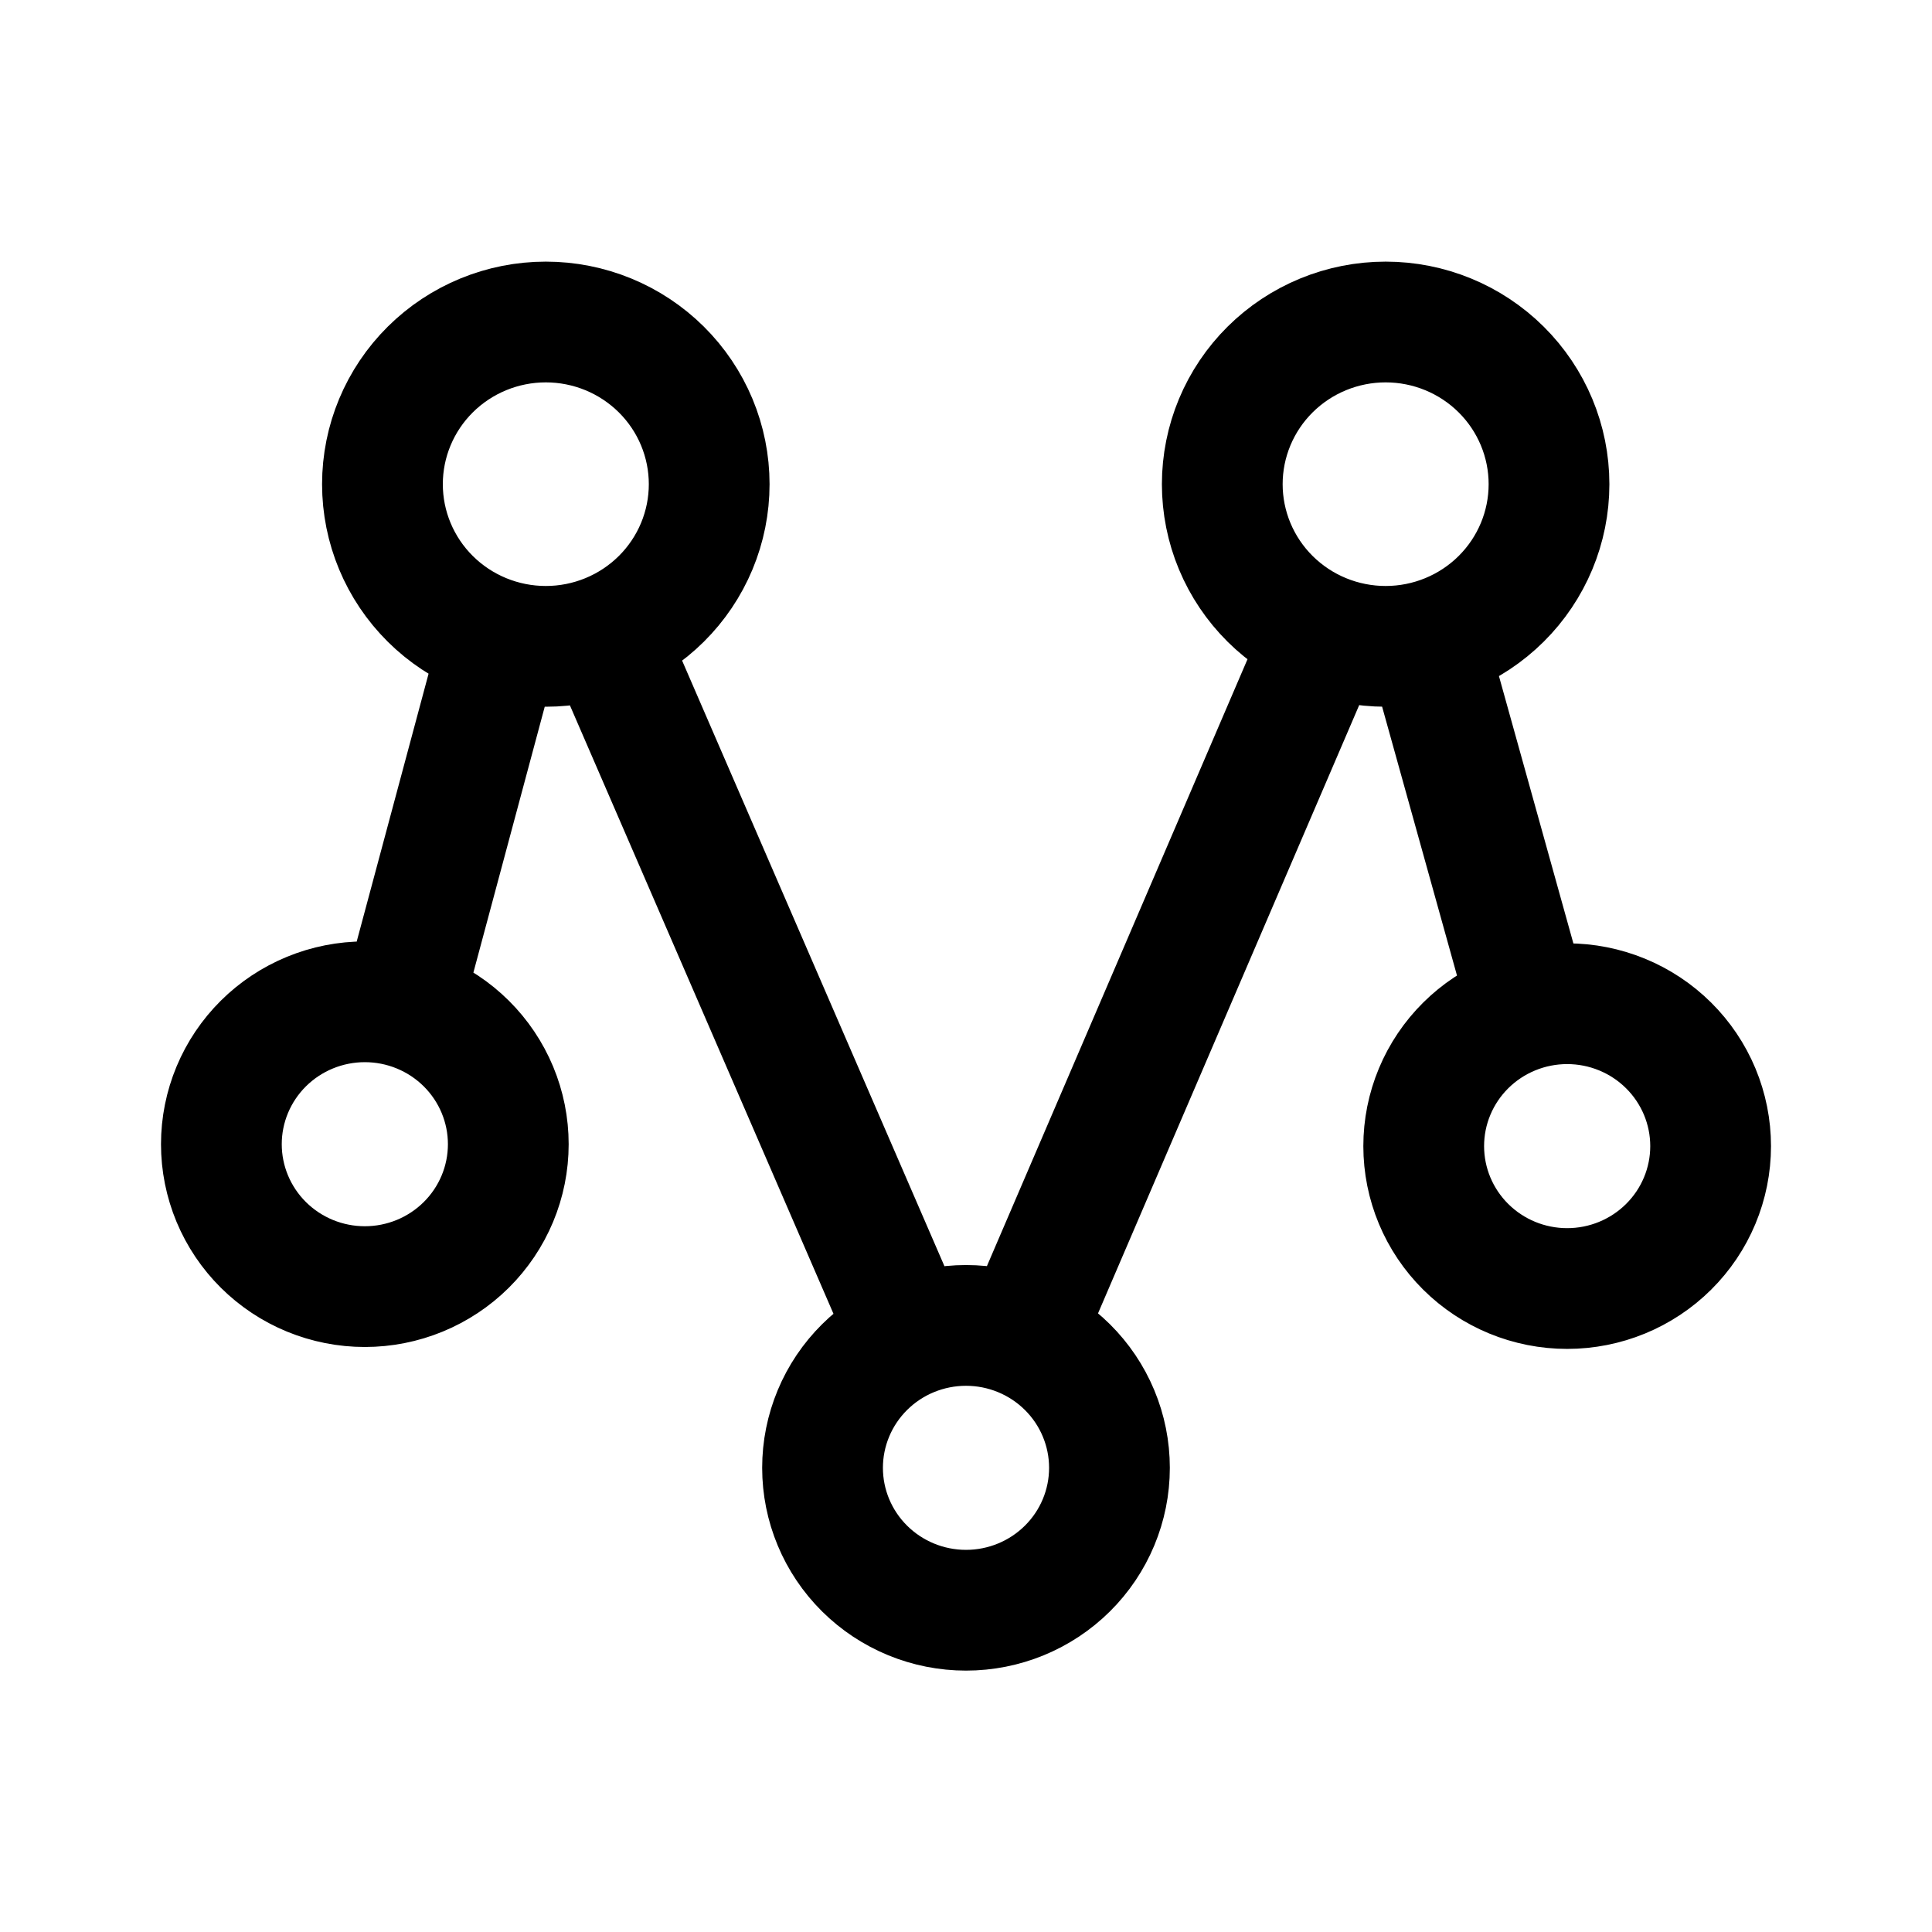 <svg width="192" height="192" viewBox="0 0 192 192" fill="none" xmlns="http://www.w3.org/2000/svg">
<path d="M141.769 63.721L151.945 100.26M131.567 63.038L101.59 132.852M60.156 63.127L90.368 132.87M49.705 63.592L39.926 100.034M153.939 48.117C153.939 52.392 152.229 56.491 149.184 59.514C146.139 62.536 142.01 64.234 137.704 64.234C135.572 64.234 133.46 63.817 131.49 63.007C129.521 62.197 127.731 61.01 126.223 59.514C124.716 58.017 123.52 56.24 122.704 54.285C121.888 52.329 121.468 50.233 121.468 48.117C121.468 46.001 121.888 43.905 122.704 41.949C123.52 39.994 124.716 38.217 126.223 36.721C127.731 35.224 129.521 34.037 131.49 33.227C133.46 32.417 135.572 32 137.704 32C142.01 32 146.139 33.698 149.184 36.721C152.229 39.743 153.939 43.843 153.939 48.117ZM170 113.9C170 117.654 168.498 121.253 165.824 123.907C163.151 126.562 159.524 128.053 155.743 128.053C151.962 128.053 148.336 126.562 145.662 123.907C142.989 121.253 141.487 117.654 141.487 113.9C141.487 112.042 141.855 110.201 142.572 108.484C143.288 106.767 144.338 105.207 145.662 103.893C146.986 102.579 148.558 101.536 150.288 100.825C152.017 100.114 153.871 99.748 155.743 99.748C157.616 99.748 159.469 100.114 161.199 100.825C162.929 101.536 164.5 102.579 165.824 103.893C167.148 105.207 168.198 106.767 168.915 108.484C169.631 110.201 170 112.042 170 113.9ZM110.257 145.871C110.257 149.625 108.755 153.224 106.081 155.878C103.407 158.532 99.781 160.023 96 160.023C92.219 160.023 88.593 158.532 85.919 155.878C83.245 153.224 81.743 149.625 81.743 145.871C81.743 144.013 82.112 142.172 82.829 140.455C83.545 138.738 84.595 137.178 85.919 135.864C87.243 134.55 88.814 133.507 90.544 132.796C92.274 132.085 94.128 131.719 96 131.719C97.872 131.719 99.726 132.085 101.456 132.796C103.185 133.507 104.757 134.55 106.081 135.864C107.405 137.178 108.455 138.738 109.171 140.455C109.888 142.172 110.257 144.013 110.257 145.871ZM50.513 113.709C50.513 115.568 50.145 117.408 49.428 119.125C48.712 120.842 47.661 122.403 46.338 123.717C45.014 125.031 43.442 126.073 41.712 126.785C39.983 127.496 38.129 127.862 36.257 127.862C34.385 127.862 32.531 127.496 30.801 126.785C29.071 126.073 27.5 125.031 26.176 123.717C24.852 122.403 23.802 120.842 23.085 119.125C22.369 117.408 22 115.568 22 113.709C22 111.851 22.369 110.011 23.085 108.294C23.802 106.577 24.852 105.016 26.176 103.702C27.5 102.388 29.071 101.346 30.801 100.634C32.531 99.923 34.385 99.557 36.257 99.557C38.129 99.557 39.983 99.923 41.712 100.634C43.442 101.346 45.014 102.388 46.338 103.702C47.661 105.016 48.712 106.577 49.428 108.294C50.145 110.011 50.513 111.851 50.513 113.709ZM70.478 48.117C70.478 50.233 70.058 52.329 69.243 54.285C68.427 56.24 67.231 58.017 65.723 59.514C64.215 61.01 62.425 62.197 60.456 63.007C58.486 63.817 56.375 64.234 54.242 64.234C49.937 64.234 45.807 62.536 42.762 59.514C39.717 56.491 38.007 52.392 38.007 48.117C38.007 43.843 39.717 39.743 42.762 36.721C45.807 33.698 49.937 32 54.242 32C56.375 32 58.486 32.417 60.456 33.227C62.425 34.037 64.215 35.224 65.723 36.721C67.231 38.217 68.427 39.994 69.243 41.949C70.058 43.905 70.478 46.001 70.478 48.117Z" stroke="black" stroke-width="12" stroke-linecap="round" stroke-linejoin="round"/>
</svg>
